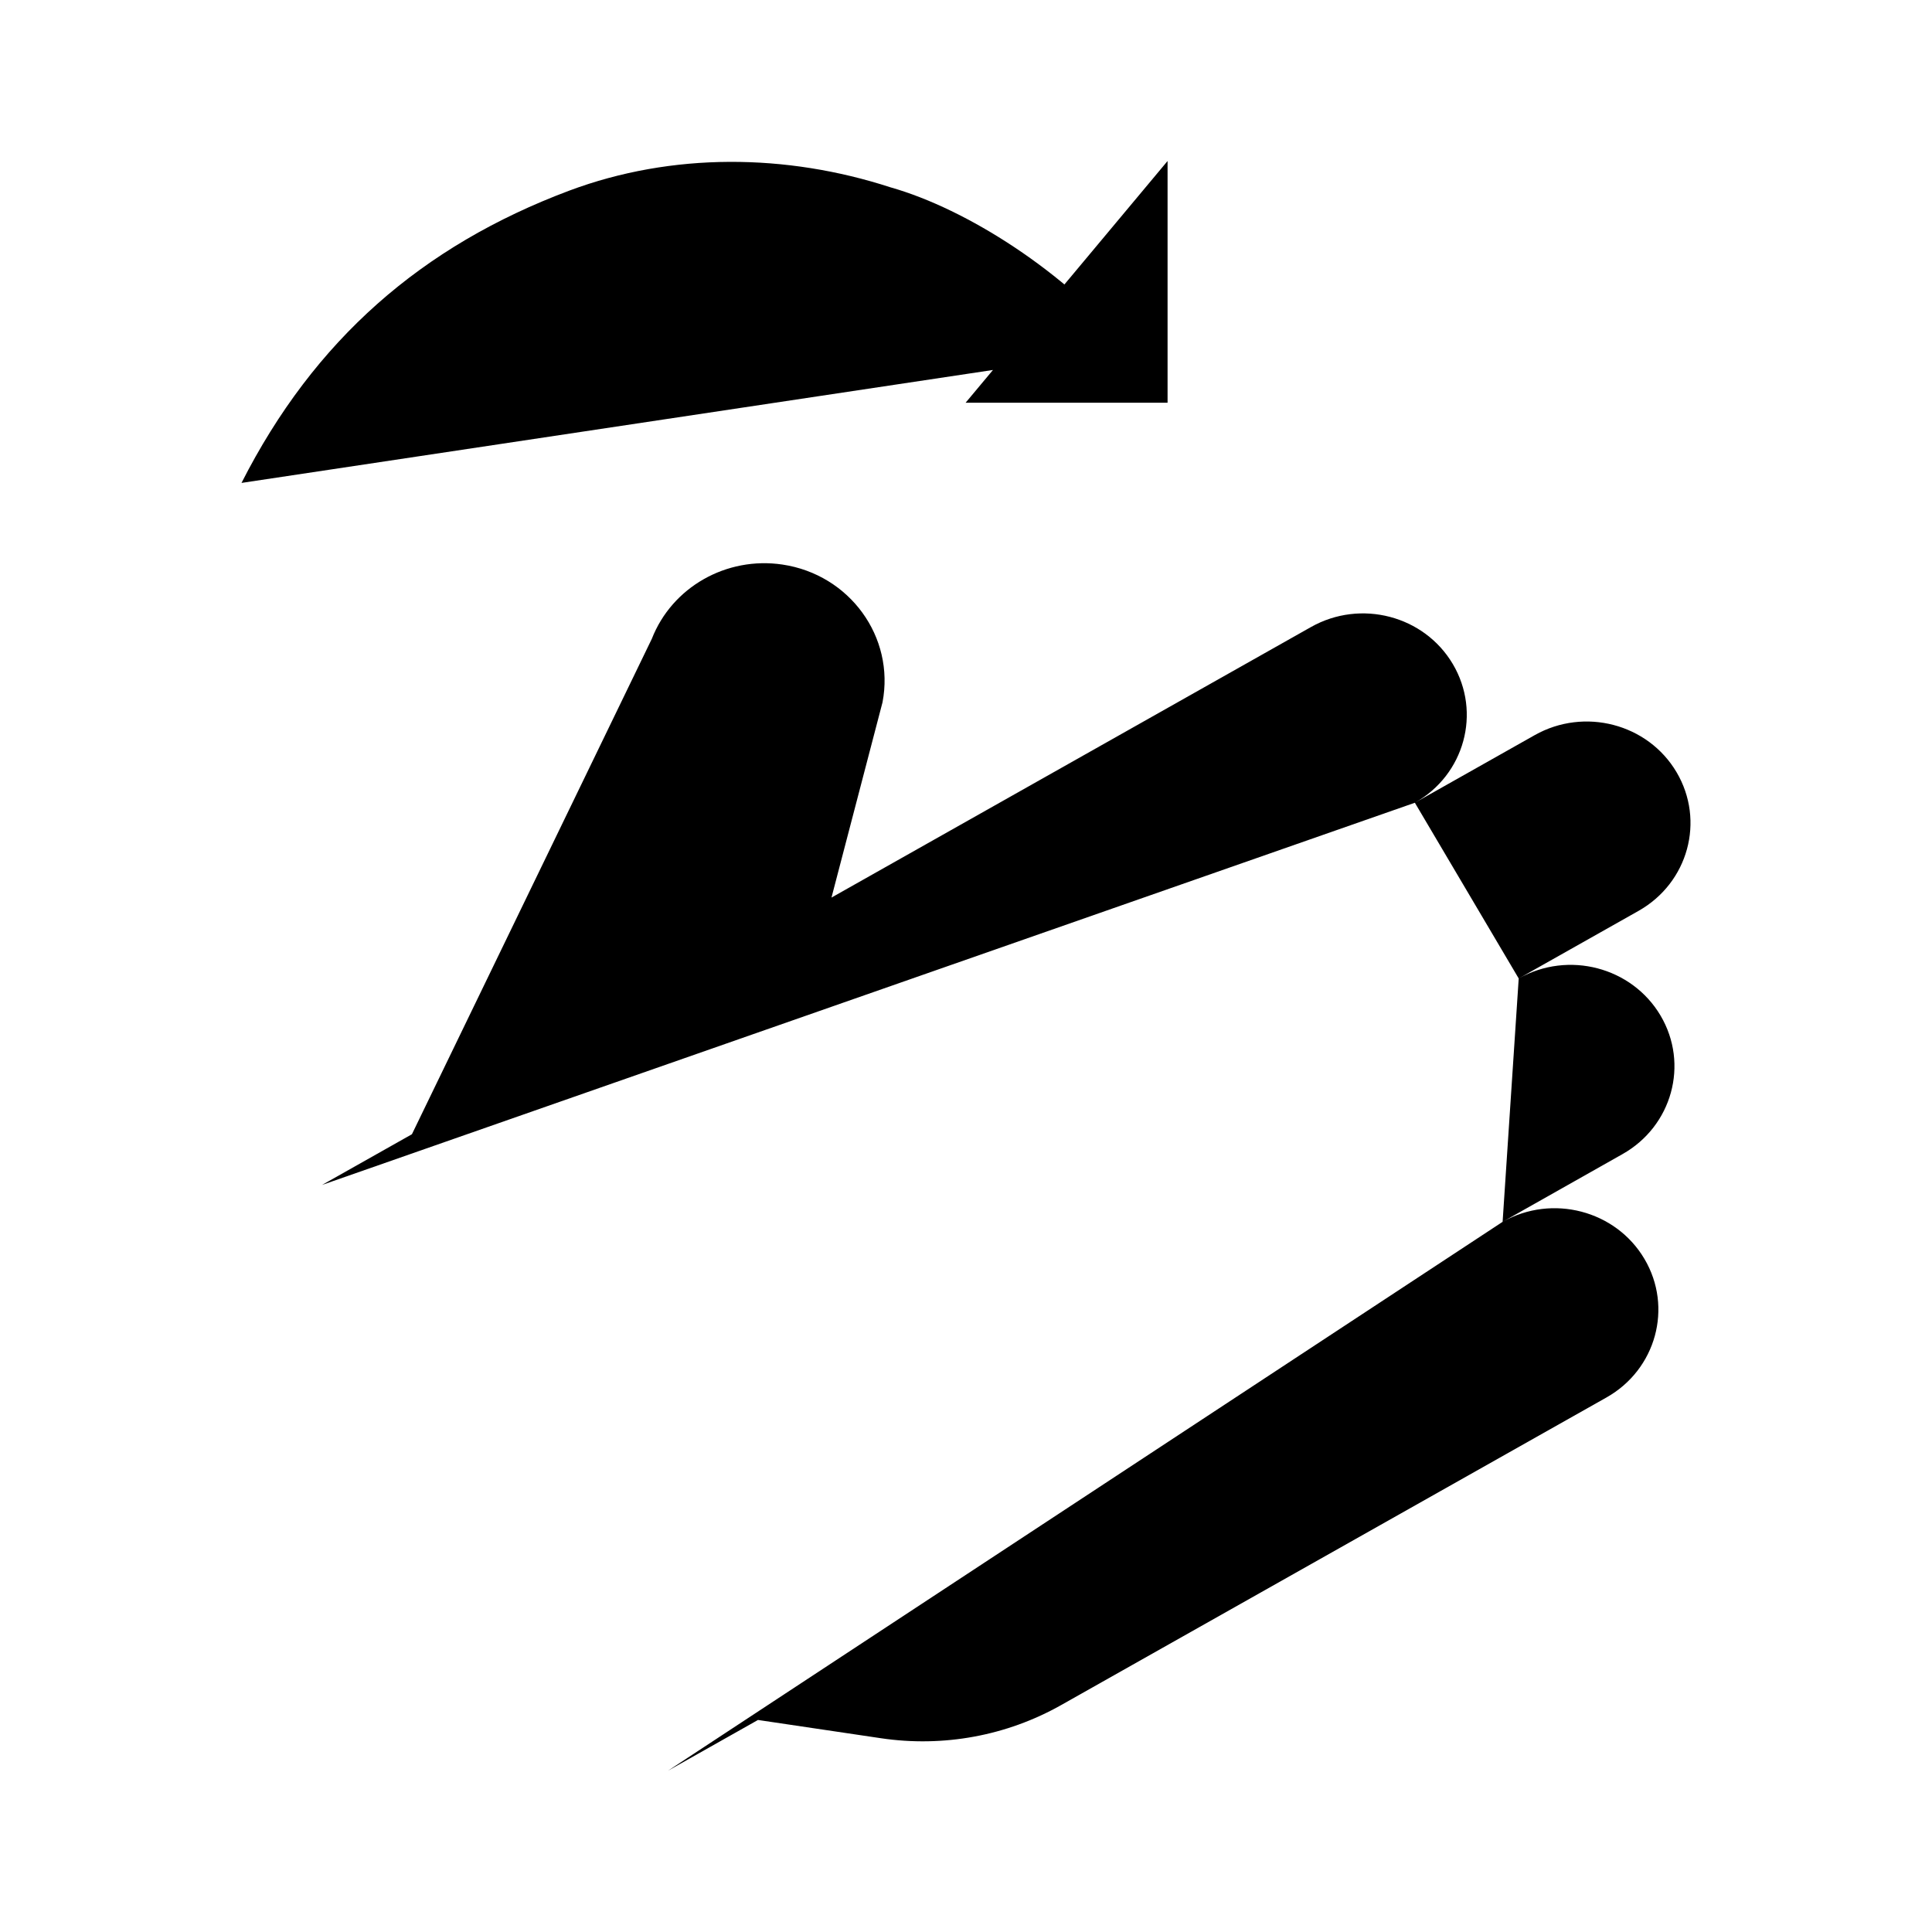 <svg viewBox="0 0 24 24" xmlns="http://www.w3.org/2000/svg"><path d="M3 5.999C3.903 4.222 5.24 3.055 7.072 2.368C8.348 1.891 9.767 1.906 11.062 2.327C12.014 2.597 13.233 3.377 14.038 4.34M14.504 2V5.003H11.995"/><path d="M17.576 9.972C18.193 9.624 18.404 8.853 18.048 8.25C17.692 7.647 16.903 7.441 16.286 7.789L10.329 11.15L10.963 8.724C11.118 7.913 10.555 7.137 9.719 7.013C9.023 6.91 8.348 7.294 8.097 7.936L5.117 14.09L4 14.72M17.576 9.972L13.108 12.492M17.576 9.972L19.065 9.132C19.682 8.784 20.471 8.99 20.827 9.593C21.183 10.196 20.972 10.966 20.355 11.315L18.866 12.155M8.299 21.996L9.416 21.366L10.944 21.593C11.717 21.708 12.506 21.563 13.182 21.181L19.956 17.36C20.573 17.012 20.784 16.241 20.428 15.639C20.072 15.036 19.283 14.83 18.666 15.178M18.866 12.155L14.398 14.675M18.866 12.155C19.483 11.807 20.271 12.013 20.628 12.616C20.984 13.219 20.772 13.989 20.155 14.337L18.666 15.178M18.666 15.178L14.943 17.278"/></svg>
